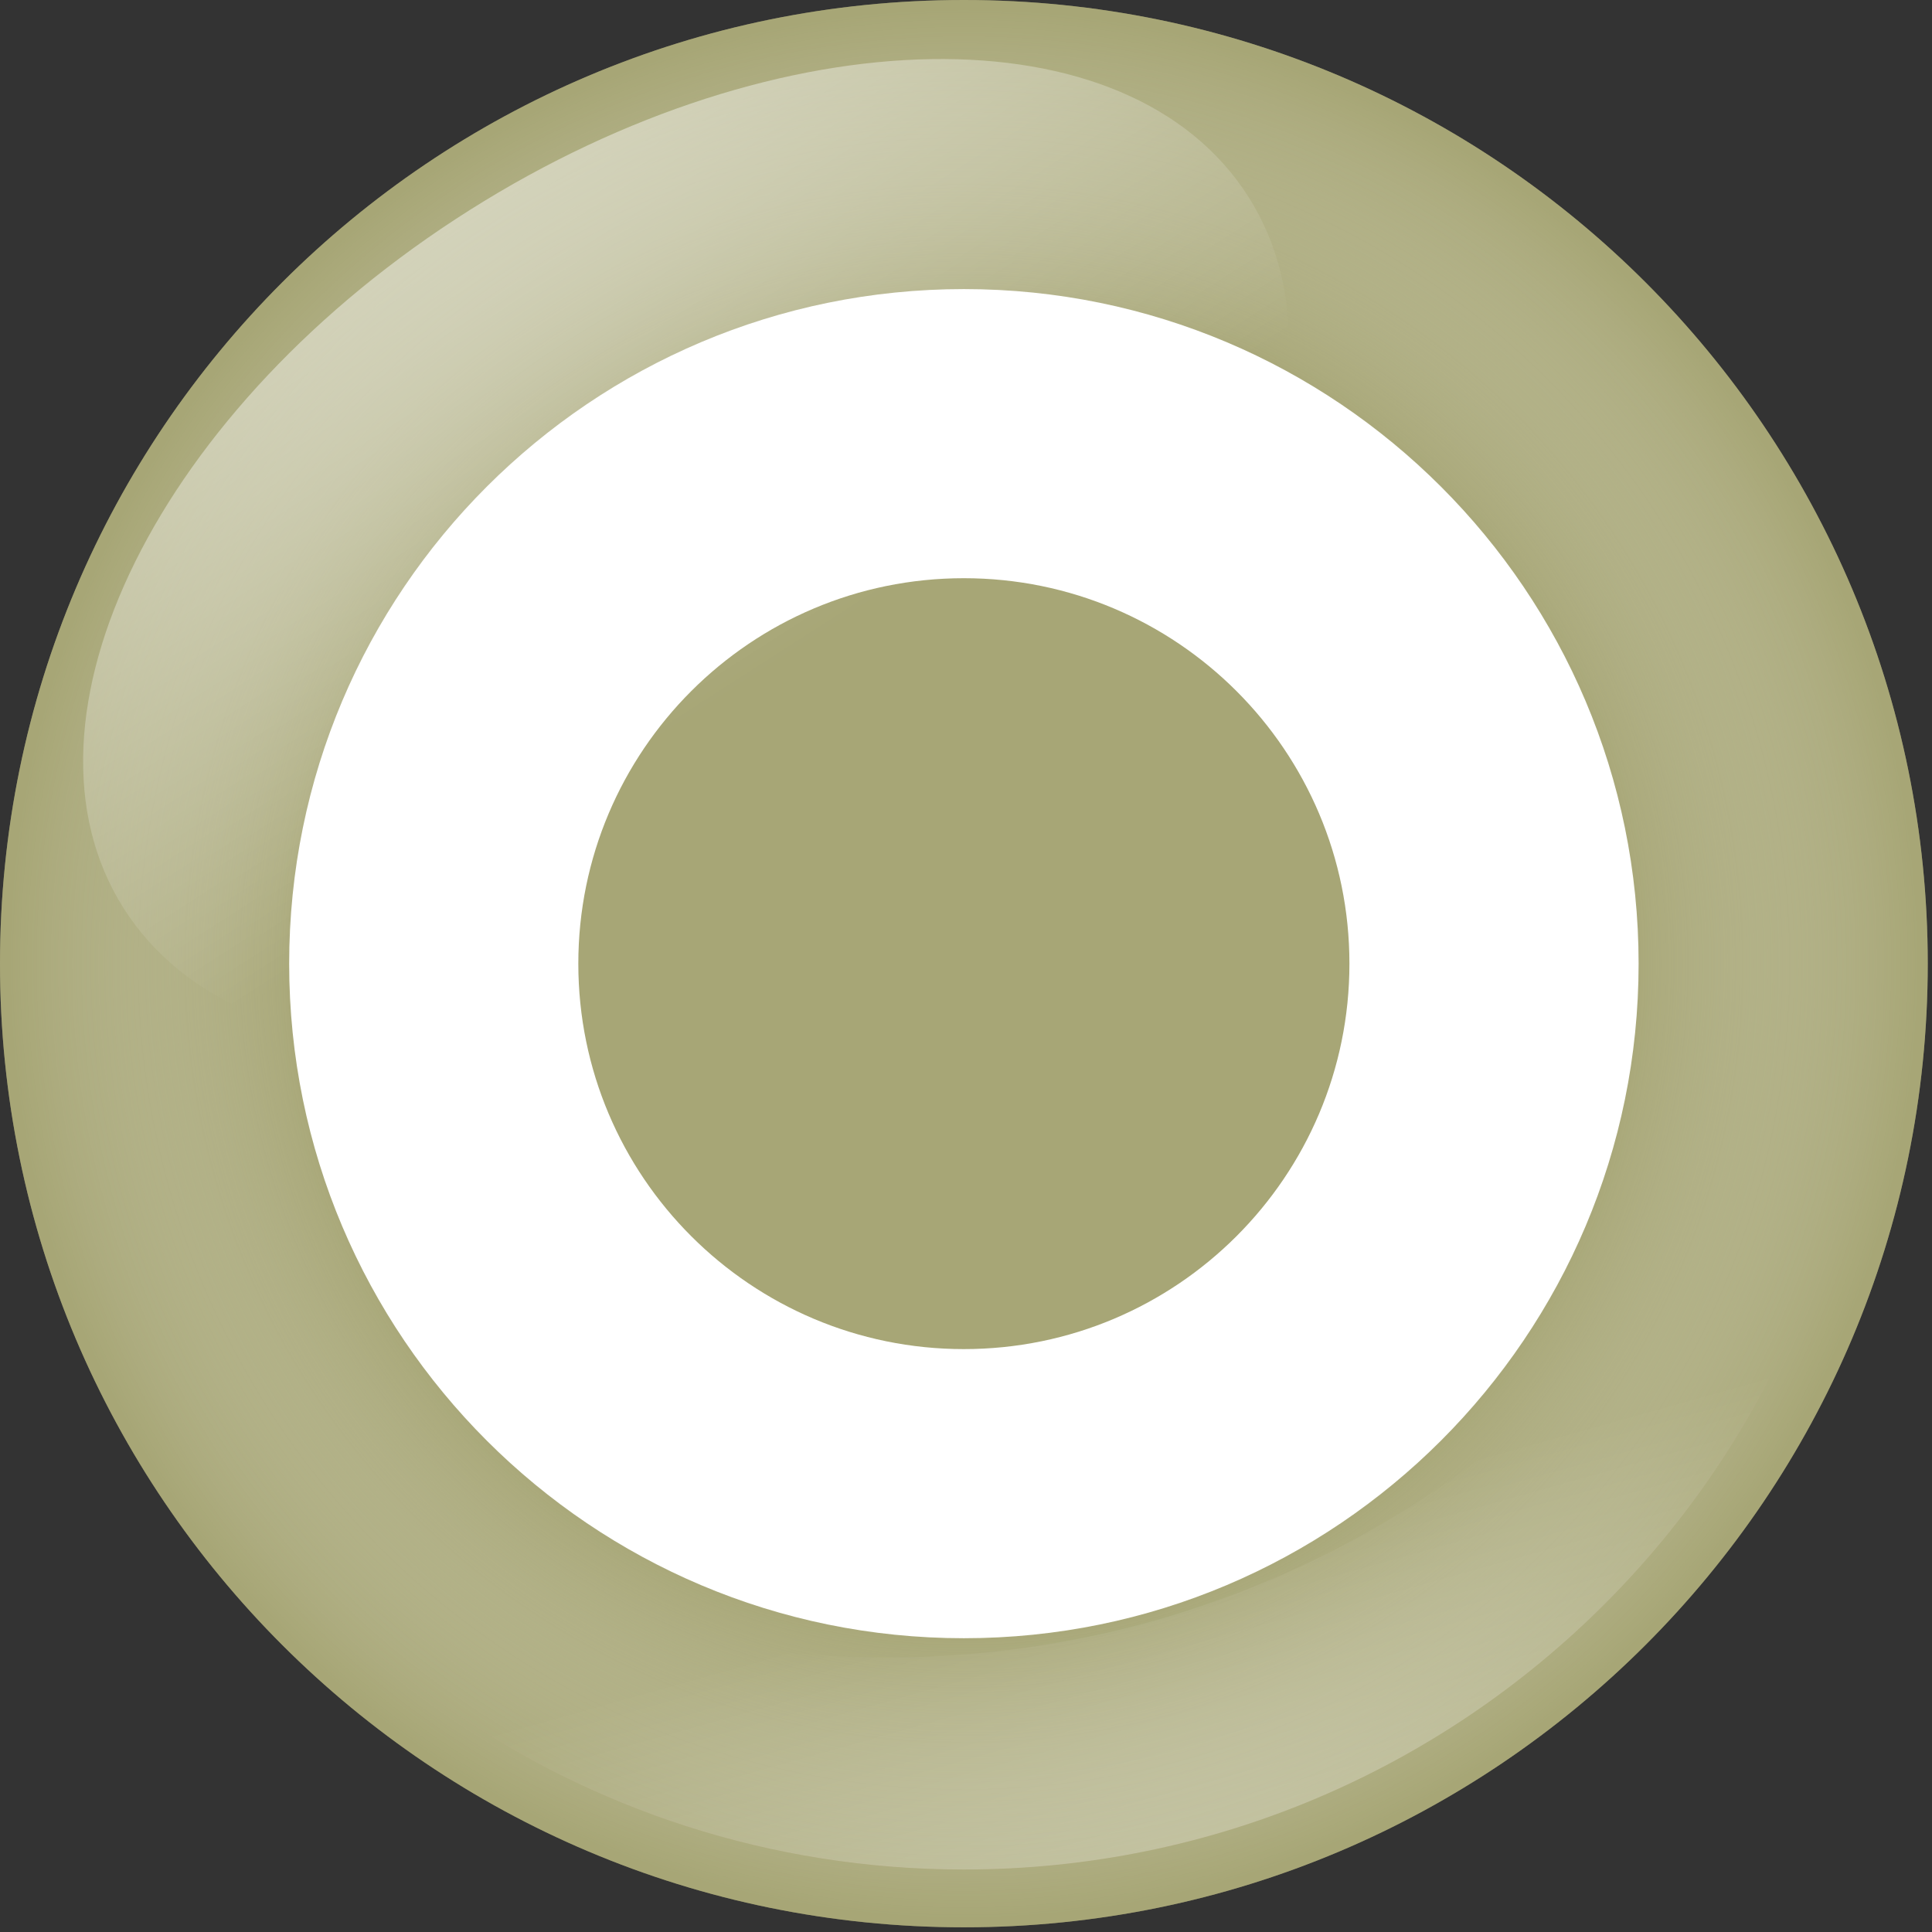 <svg width="65" height="65" viewBox="0 0 65 65" fill="none" xmlns="http://www.w3.org/2000/svg">
<rect x="0" y="0" width="65" height="65" fill="#333333" stroke="none"/>
<path d="M32.429 64.842C50.338 64.842 64.857 50.327 64.857 32.421C64.857 14.515 50.338 0 32.429 0C14.519 0 0 14.515 0 32.421C0 50.327 14.519 64.842 32.429 64.842Z" fill="#A7A676"/>
<path opacity="0.5" d="M32.429 64.842C50.338 64.842 64.857 50.327 64.857 32.421C64.857 14.515 50.338 0 32.429 0C14.519 0 0 14.515 0 32.421C0 50.327 14.519 64.842 32.429 64.842Z" fill="url(#paint0_radial)"/>
<path fill-rule="evenodd" clip-rule="evenodd" d="M55.129 32.421C55.129 44.955 44.965 55.116 32.428 55.116C19.892 55.116 9.729 44.955 9.729 32.421C9.729 19.887 19.892 9.726 32.428 9.726C44.965 9.726 55.129 19.887 55.129 32.421ZM45.4 32.421C45.4 39.583 39.592 45.389 32.428 45.389C25.265 45.389 19.457 39.583 19.457 32.421C19.457 25.259 25.265 19.453 32.428 19.453C39.592 19.453 45.4 25.259 45.4 32.421Z" fill="white"/>
<path d="M29.834 55.764C19.339 55.764 9.994 50.872 3.934 43.251C8.303 54.734 19.41 62.897 32.428 62.897C49.263 62.897 62.911 49.252 62.911 32.421C62.911 30.802 62.782 29.213 62.538 27.661C60.142 43.569 46.414 55.764 29.834 55.764Z" fill="url(#paint1_linear)"/>
<path d="M42.01 6.635C46.031 12.998 40.817 23.51 30.363 30.113C19.91 36.717 8.175 36.911 4.154 30.548C0.133 24.185 5.346 13.673 15.8 7.069C26.254 0.466 37.989 0.271 42.01 6.635Z" fill="url(#paint2_linear)"/>
<defs>
<radialGradient id="paint0_radial" cx="0" cy="0" r="1" gradientUnits="userSpaceOnUse" gradientTransform="translate(32.429 32.421) scale(32.429 32.421)">
<stop offset="0.684" stop-color="white" stop-opacity="0"/>
<stop offset="1" stop-color="#A7A676"/>
</radialGradient>
<linearGradient id="paint1_linear" x1="48.494" y1="89.816" x2="37.94" y2="52.196" gradientUnits="userSpaceOnUse">
<stop stop-color="white"/>
<stop offset="1" stop-color="white" stop-opacity="0"/>
</linearGradient>
<linearGradient id="paint2_linear" x1="3.843" y1="-11.399" x2="25.656" y2="22.586" gradientUnits="userSpaceOnUse">
<stop stop-color="white"/>
<stop offset="1" stop-color="white" stop-opacity="0"/>
</linearGradient>
</defs>
</svg>
